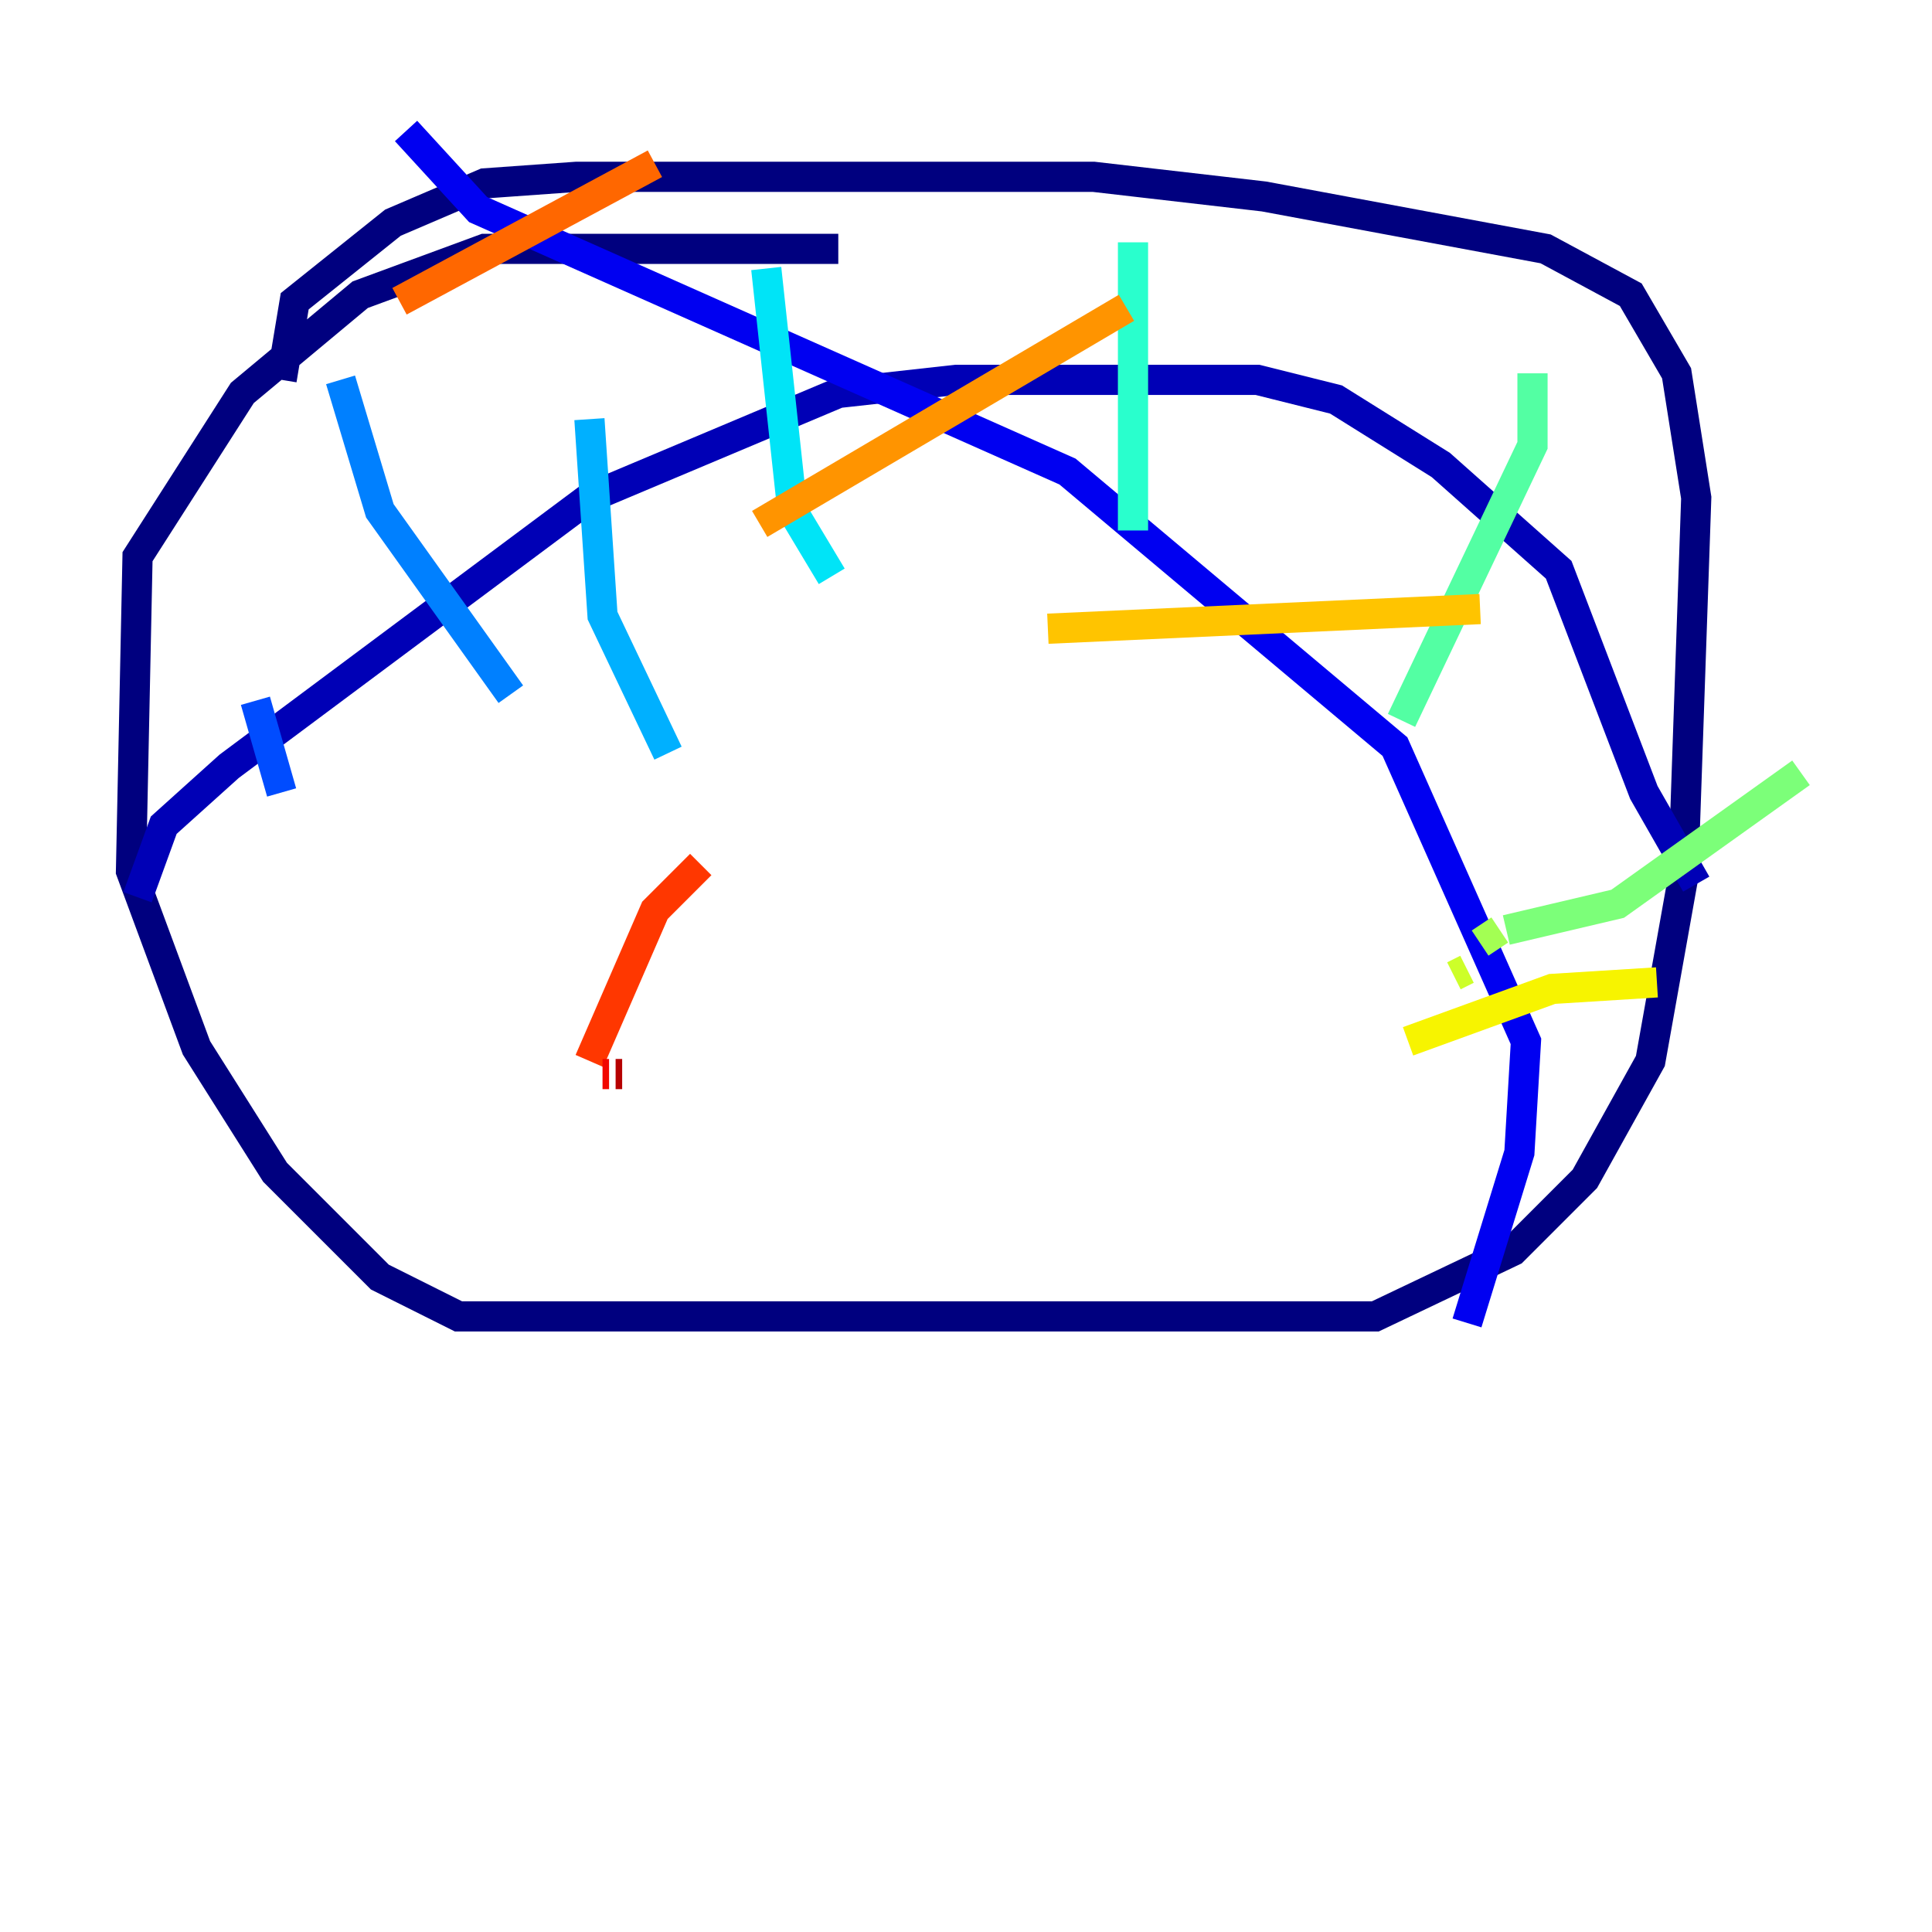<?xml version="1.0" encoding="utf-8" ?>
<svg baseProfile="tiny" height="128" version="1.2" viewBox="0,0,128,128" width="128" xmlns="http://www.w3.org/2000/svg" xmlns:ev="http://www.w3.org/2001/xml-events" xmlns:xlink="http://www.w3.org/1999/xlink"><defs /><polyline fill="none" points="55.539,16.488 32.108,16.488 23.864,19.525 16.054,26.034 9.112,36.881 8.678,57.709 13.017,69.424 18.224,77.668 25.166,84.61 30.373,87.214 91.119,87.214 100.231,82.875 105.003,78.102 109.342,70.291 111.512,58.142 112.38,32.976 111.078,24.732 108.041,19.525 102.4,16.488 83.742,13.017 72.461,11.715 38.183,11.715 32.108,12.149 26.034,14.752 19.525,19.959 18.658,25.166" stroke="#00007f" stroke-width="2" /><polyline fill="none" points="9.112,59.444 10.848,54.671 15.186,50.766 39.051,32.976 55.539,26.034 63.349,25.166 83.308,25.166 88.515,26.468 95.458,30.807 103.268,37.749 108.909,52.502 112.38,58.576" stroke="#0000b6" stroke-width="2" /><polyline fill="none" points="26.902,8.678 31.675,13.885 70.725,31.241 92.42,49.464 101.098,68.99 100.664,76.366 97.193,87.647" stroke="#0000f1" stroke-width="2" /><polyline fill="none" points="97.193,87.647 97.193,87.647" stroke="#0018ff" stroke-width="2" /><polyline fill="none" points="16.922,46.427 18.658,52.502" stroke="#004cff" stroke-width="2" /><polyline fill="none" points="22.563,25.166 25.166,33.844 33.844,45.993" stroke="#0080ff" stroke-width="2" /><polyline fill="none" points="39.051,27.77 39.919,40.786 44.258,49.898" stroke="#00b0ff" stroke-width="2" /><polyline fill="none" points="50.766,17.79 52.502,33.844 55.105,38.183" stroke="#00e4f7" stroke-width="2" /><polyline fill="none" points="75.064,16.054 75.064,35.146" stroke="#29ffcd" stroke-width="2" /><polyline fill="none" points="101.532,24.732 101.532,29.505 92.854,47.729" stroke="#53ffa3" stroke-width="2" /><polyline fill="none" points="119.322,51.2 107.173,59.878 99.797,61.614" stroke="#7cff79" stroke-width="2" /><polyline fill="none" points="99.363,61.614 98.061,62.481" stroke="#a3ff53" stroke-width="2" /><polyline fill="none" points="97.193,64.217 96.325,64.651" stroke="#cdff29" stroke-width="2" /><polyline fill="none" points="93.288,68.99 102.834,65.519 109.776,65.085" stroke="#f7f400" stroke-width="2" /><polyline fill="none" points="69.424,41.654 98.061,40.352" stroke="#ffc400" stroke-width="2" /><polyline fill="none" points="50.332,34.712 74.63,20.393" stroke="#ff9400" stroke-width="2" /><polyline fill="none" points="26.468,19.959 43.39,10.848" stroke="#ff6700" stroke-width="2" /><polyline fill="none" points="46.427,57.275 43.39,60.312 39.051,70.291" stroke="#ff3700" stroke-width="2" /><polyline fill="none" points="39.919,71.159 40.352,71.159" stroke="#f10700" stroke-width="2" /><polyline fill="none" points="40.786,71.159 41.22,71.159" stroke="#b60000" stroke-width="2" /><polyline fill="none" points="77.234,58.576 77.234,58.576" stroke="#7f0000" stroke-width="2" /></svg>